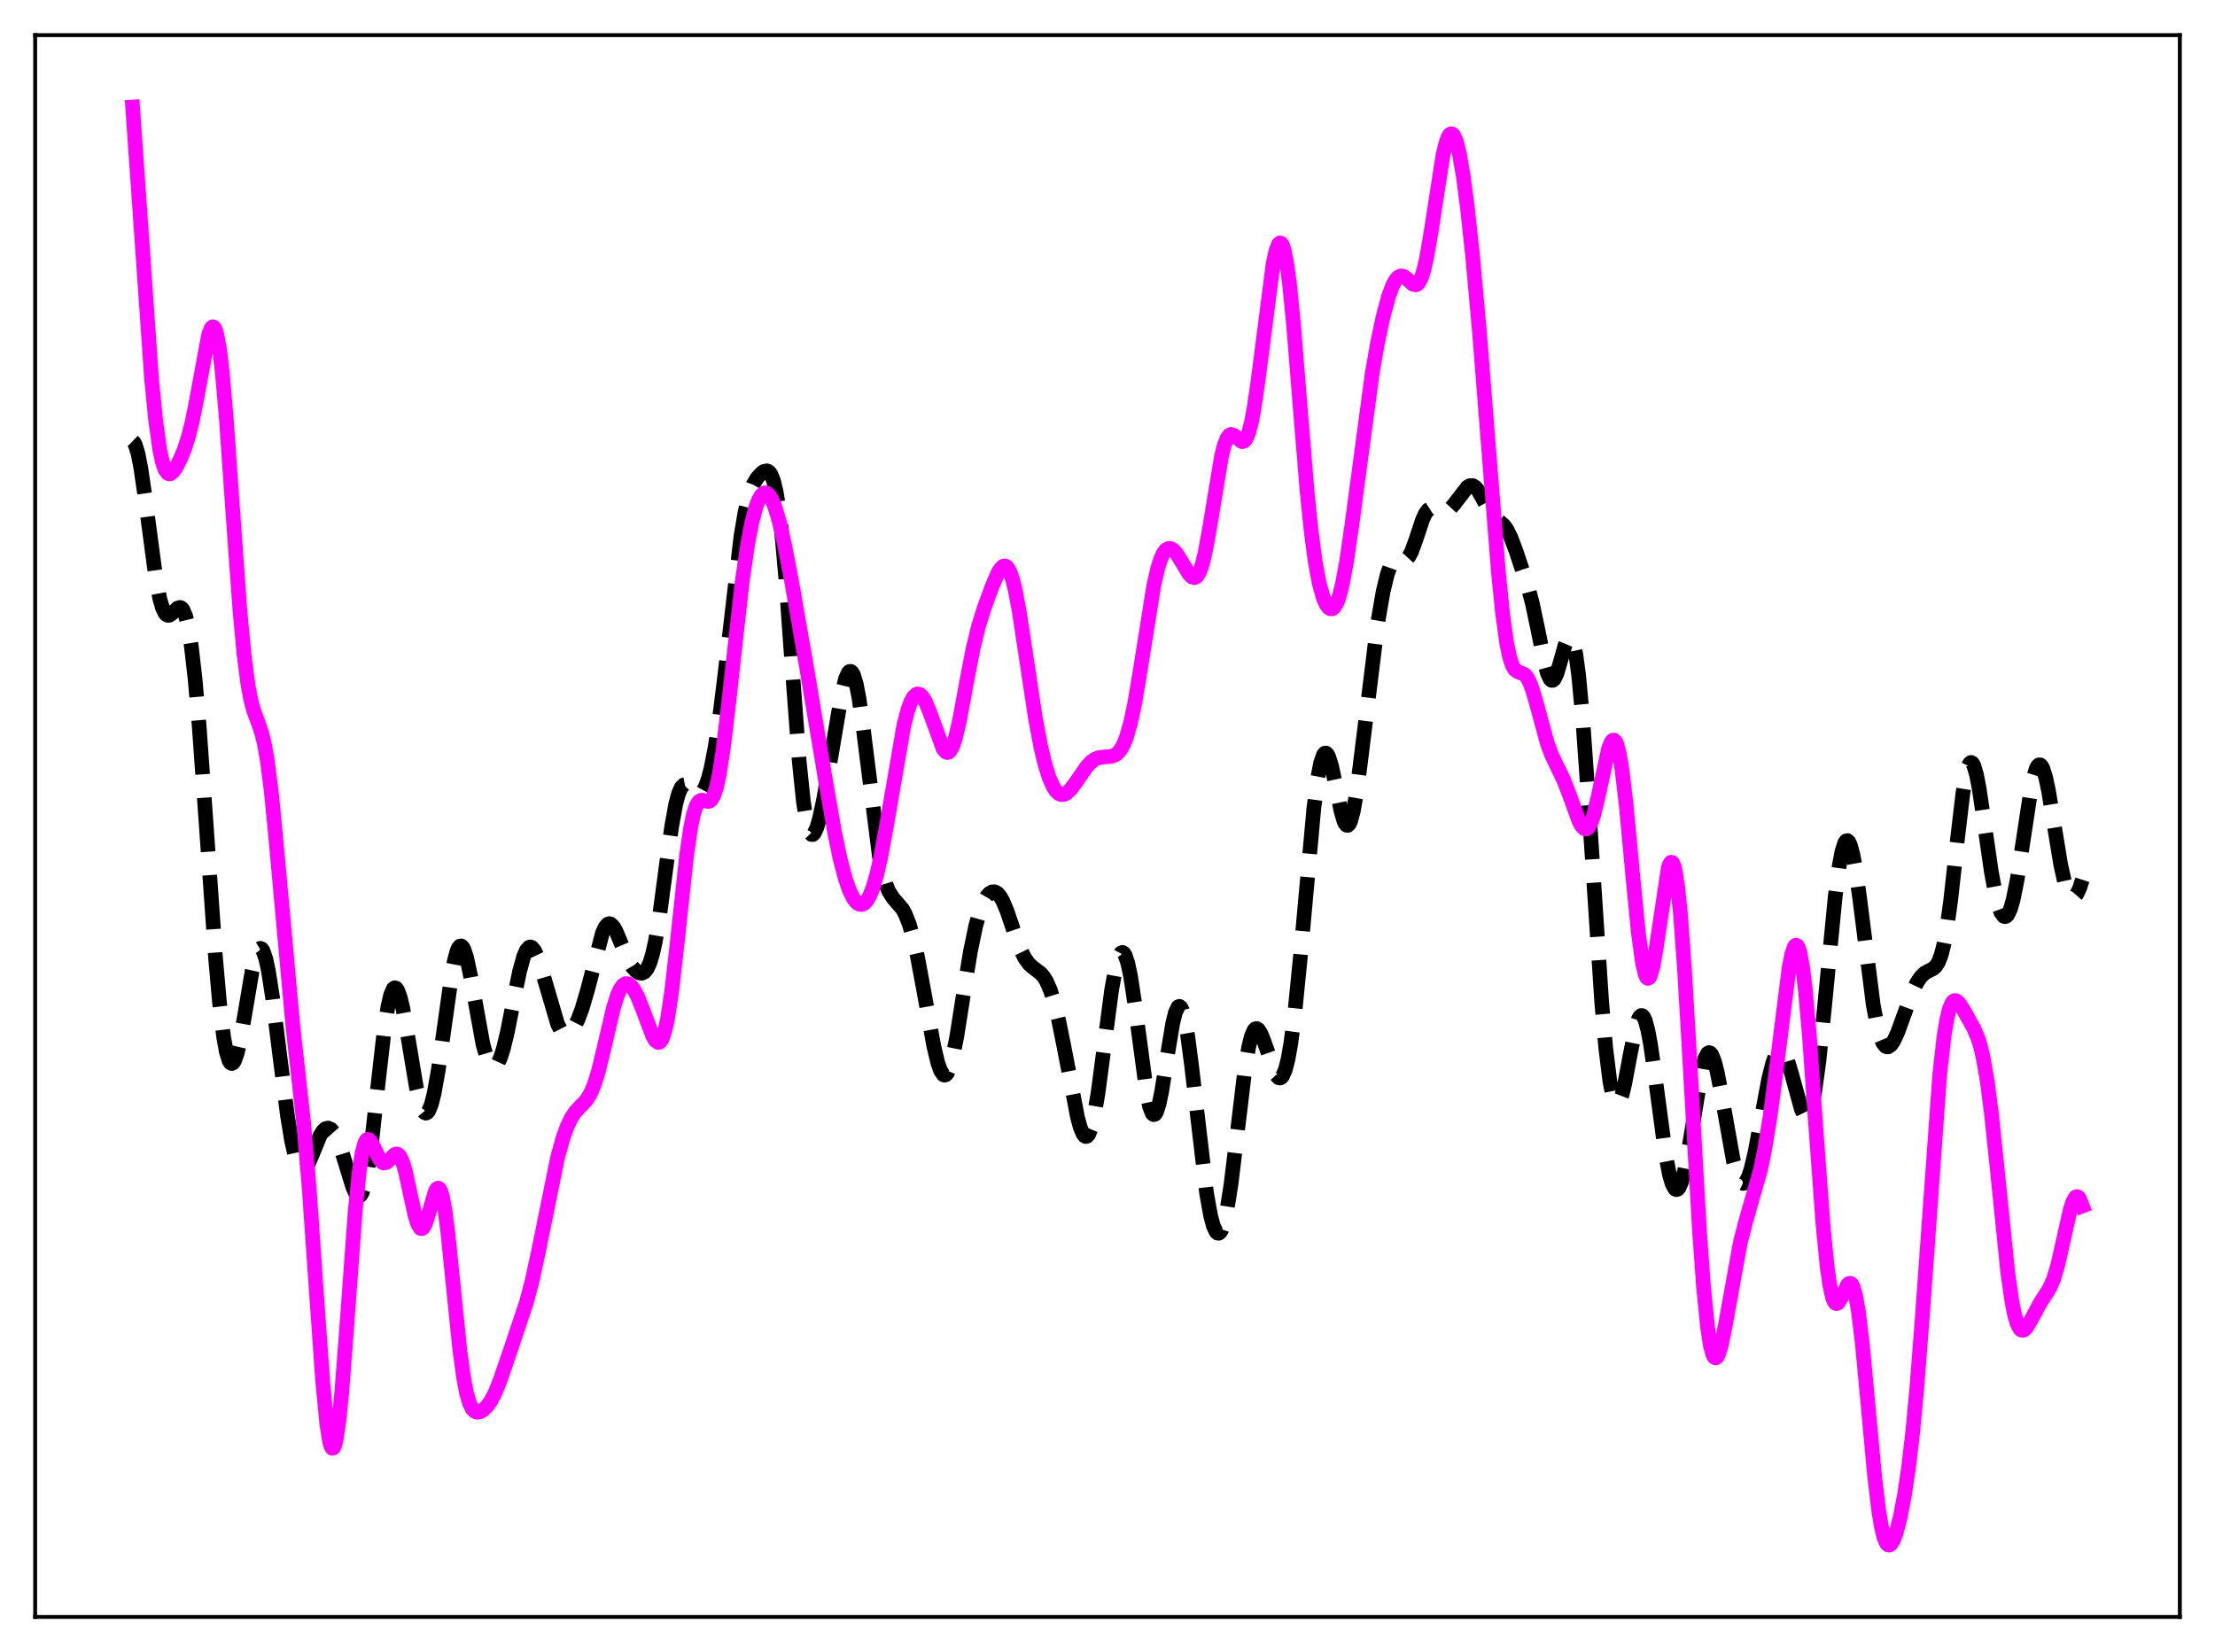 <?xml version="1.0" encoding="utf-8" standalone="no"?>
<!DOCTYPE svg PUBLIC "-//W3C//DTD SVG 1.1//EN"
  "http://www.w3.org/Graphics/SVG/1.1/DTD/svg11.dtd">
<svg xmlns:xlink="http://www.w3.org/1999/xlink" width="453.6pt" height="338.4pt" viewBox="0 0 453.6 338.4" xmlns="http://www.w3.org/2000/svg" version="1.1">
 <defs>
  <style type="text/css">*{stroke-linejoin: round; stroke-linecap: butt}</style>
 </defs>
 <g id="figure_1">
  <g id="patch_1">
   <path d="M 0 338.4 
L 453.6 338.4 
L 453.6 0 
L 0 0 
z
" style="fill: #ffffff"/>
  </g>
  <g id="axes_1">
   <g id="patch_2">
    <path d="M 7.2 331.2 
L 446.4 331.2 
L 446.4 7.2 
L 7.2 7.2 
z
" style="fill: #ffffff"/>
   </g>
   <g id="matplotlib.axis_1"/>
   <g id="matplotlib.axis_2"/>
   <g id="line2d_1">
    <path d="M 27.164 90.357 
L 27.442 90.626 
L 27.72 91.144 
L 28.276 92.99 
L 28.832 95.837 
L 29.666 101.538 
L 31.89 118.288 
L 32.725 122.643 
L 33.281 124.553 
L 33.837 125.66 
L 34.115 125.937 
L 34.393 126.05 
L 34.671 126.024 
L 35.227 125.657 
L 36.339 124.574 
L 36.895 124.414 
L 37.173 124.549 
L 37.451 124.867 
L 38.007 126.158 
L 38.563 128.459 
L 39.12 131.872 
L 39.954 139.118 
L 40.788 148.699 
L 42.178 168.229 
L 44.124 196.007 
L 44.959 205.444 
L 45.793 212.386 
L 46.349 215.461 
L 46.905 217.268 
L 47.183 217.707 
L 47.461 217.849 
L 47.739 217.707 
L 48.017 217.297 
L 48.573 215.747 
L 49.129 213.376 
L 49.963 208.751 
L 51.632 198.899 
L 52.188 196.459 
L 52.744 194.855 
L 53.022 194.421 
L 53.3 194.253 
L 53.578 194.358 
L 53.856 194.738 
L 54.412 196.308 
L 54.968 198.872 
L 55.802 204.227 
L 57.193 215.387 
L 58.861 228.455 
L 59.695 233.572 
L 60.529 237.239 
L 61.085 238.771 
L 61.641 239.554 
L 61.919 239.674 
L 62.197 239.627 
L 62.475 239.423 
L 63.031 238.617 
L 63.866 236.715 
L 65.534 232.63 
L 66.09 231.726 
L 66.646 231.193 
L 67.202 231.056 
L 67.758 231.311 
L 68.314 231.939 
L 68.87 232.915 
L 69.705 234.963 
L 70.817 238.511 
L 72.207 243.047 
L 72.763 244.325 
L 73.319 244.97 
L 73.597 244.992 
L 73.875 244.783 
L 74.153 244.327 
L 74.709 242.635 
L 75.265 239.893 
L 76.1 234.019 
L 77.49 221.446 
L 78.602 211.718 
L 79.436 206.217 
L 79.992 203.808 
L 80.548 202.531 
L 80.826 202.325 
L 81.104 202.402 
L 81.382 202.751 
L 81.939 204.205 
L 82.495 206.524 
L 83.329 211.148 
L 85.275 222.81 
L 86.109 226.24 
L 86.665 227.565 
L 86.943 227.903 
L 87.221 228.016 
L 87.499 227.901 
L 87.777 227.56 
L 88.334 226.21 
L 88.89 224.02 
L 89.724 219.378 
L 90.836 211.475 
L 92.504 199.627 
L 93.06 196.728 
L 93.616 194.741 
L 93.894 194.137 
L 94.172 193.807 
L 94.451 193.754 
L 94.729 193.974 
L 95.007 194.457 
L 95.563 196.145 
L 96.397 200.086 
L 98.899 213.881 
L 99.733 216.786 
L 100.289 217.96 
L 100.846 218.511 
L 101.124 218.555 
L 101.402 218.449 
L 101.958 217.797 
L 102.514 216.583 
L 103.07 214.847 
L 103.904 211.404 
L 105.294 204.345 
L 106.406 198.944 
L 107.241 195.928 
L 107.797 194.649 
L 108.353 194.025 
L 108.631 193.963 
L 108.909 194.06 
L 109.465 194.708 
L 110.021 195.885 
L 110.855 198.403 
L 114.192 209.774 
L 114.748 210.849 
L 115.304 211.527 
L 115.86 211.805 
L 116.416 211.7 
L 116.972 211.247 
L 117.528 210.484 
L 118.362 208.828 
L 119.197 206.606 
L 120.309 202.817 
L 123.367 191.119 
L 123.923 189.913 
L 124.479 189.283 
L 124.757 189.193 
L 125.036 189.25 
L 125.592 189.767 
L 126.148 190.729 
L 127.26 193.39 
L 128.65 196.642 
L 129.484 198.047 
L 130.318 198.961 
L 130.874 199.288 
L 131.431 199.354 
L 131.987 199.091 
L 132.543 198.405 
L 133.099 197.185 
L 133.655 195.336 
L 134.211 192.806 
L 135.045 187.788 
L 136.435 177.354 
L 137.548 169.298 
L 138.382 164.704 
L 138.938 162.608 
L 139.494 161.317 
L 140.05 160.756 
L 140.328 160.704 
L 140.884 160.942 
L 141.718 161.754 
L 142.552 162.488 
L 143.108 162.643 
L 143.386 162.571 
L 143.943 162.073 
L 144.499 161.055 
L 145.055 159.483 
L 145.611 157.345 
L 146.445 153.08 
L 147.279 147.601 
L 148.391 138.665 
L 151.728 109.888 
L 152.562 104.977 
L 153.396 101.512 
L 154.23 99.27 
L 155.064 97.86 
L 155.899 96.944 
L 156.455 96.561 
L 157.011 96.441 
L 157.289 96.525 
L 157.567 96.74 
L 157.845 97.113 
L 158.401 98.454 
L 158.957 100.778 
L 159.513 104.265 
L 160.069 109.001 
L 160.903 118.323 
L 162.294 137.632 
L 163.684 156.076 
L 164.518 164.141 
L 165.074 167.793 
L 165.63 170.025 
L 165.908 170.635 
L 166.186 170.931 
L 166.464 170.936 
L 166.742 170.678 
L 167.298 169.474 
L 167.854 167.531 
L 168.689 163.629 
L 170.079 155.589 
L 172.303 142.454 
L 173.137 139.08 
L 173.693 137.815 
L 173.971 137.539 
L 174.249 137.523 
L 174.528 137.776 
L 174.806 138.304 
L 175.362 140.175 
L 175.918 143.07 
L 176.752 148.979 
L 180.088 175.463 
L 180.923 179.435 
L 181.479 181.297 
L 182.035 182.631 
L 182.869 183.931 
L 184.815 186.199 
L 185.371 187.206 
L 186.205 189.315 
L 187.04 192.228 
L 187.874 195.923 
L 189.264 203.396 
L 191.21 214.194 
L 192.044 217.692 
L 192.6 219.275 
L 193.157 220.117 
L 193.435 220.234 
L 193.713 220.139 
L 193.991 219.83 
L 194.547 218.585 
L 195.103 216.558 
L 195.937 212.316 
L 197.327 203.495 
L 198.717 194.94 
L 199.83 189.594 
L 200.664 186.663 
L 201.498 184.591 
L 202.054 183.636 
L 202.61 182.999 
L 203.166 182.674 
L 203.722 182.667 
L 204.278 182.988 
L 204.834 183.642 
L 205.391 184.62 
L 206.225 186.608 
L 207.893 191.531 
L 209.005 194.517 
L 209.839 196.211 
L 210.673 197.382 
L 211.508 198.145 
L 213.176 199.42 
L 213.732 200.075 
L 214.288 200.971 
L 215.122 202.877 
L 215.956 205.539 
L 216.79 208.952 
L 217.903 214.471 
L 220.683 228.973 
L 221.239 230.962 
L 221.795 232.284 
L 222.073 232.651 
L 222.351 232.803 
L 222.629 232.727 
L 222.907 232.418 
L 223.463 231.087 
L 224.02 228.832 
L 224.854 223.936 
L 225.966 215.536 
L 227.634 202.85 
L 228.468 198.222 
L 229.024 196.206 
L 229.58 195.189 
L 229.858 195.08 
L 230.137 195.241 
L 230.415 195.674 
L 230.971 197.333 
L 231.527 199.979 
L 232.361 205.453 
L 234.863 224.141 
L 235.419 226.695 
L 235.975 228.093 
L 236.254 228.319 
L 236.532 228.226 
L 236.81 227.819 
L 237.366 226.125 
L 237.922 223.436 
L 239.034 216.364 
L 240.146 209.661 
L 240.702 207.398 
L 241.258 206.241 
L 241.536 206.129 
L 241.814 206.342 
L 242.092 206.88 
L 242.649 208.899 
L 243.205 212.054 
L 244.039 218.427 
L 247.097 244.489 
L 247.931 249.083 
L 248.488 251.14 
L 249.044 252.329 
L 249.322 252.585 
L 249.6 252.61 
L 249.878 252.401 
L 250.156 251.956 
L 250.712 250.36 
L 251.268 247.845 
L 252.102 242.524 
L 253.214 233.392 
L 254.883 219.481 
L 255.717 214.436 
L 256.273 212.219 
L 256.829 210.984 
L 257.107 210.724 
L 257.385 210.685 
L 257.663 210.85 
L 258.219 211.704 
L 258.775 213.087 
L 261.278 220.136 
L 261.834 220.757 
L 262.112 220.822 
L 262.39 220.701 
L 262.668 220.381 
L 263.224 219.099 
L 263.78 216.902 
L 264.336 213.762 
L 265.17 207.344 
L 266.282 196.146 
L 269.063 165.497 
L 269.897 159.105 
L 270.453 156.24 
L 271.009 154.619 
L 271.287 154.283 
L 271.565 154.255 
L 271.843 154.522 
L 272.121 155.064 
L 272.677 156.856 
L 273.512 160.744 
L 274.624 166.161 
L 275.18 168.076 
L 275.458 168.685 
L 275.736 169.022 
L 276.014 169.066 
L 276.292 168.805 
L 276.57 168.236 
L 277.126 166.199 
L 277.682 163.089 
L 278.516 156.921 
L 282.131 127.595 
L 283.243 121.182 
L 284.077 117.713 
L 284.633 116.139 
L 285.189 115.162 
L 285.746 114.71 
L 286.302 114.641 
L 287.414 114.814 
L 287.97 114.615 
L 288.526 114.01 
L 289.082 112.949 
L 289.916 110.659 
L 291.306 106.483 
L 291.863 105.259 
L 292.419 104.47 
L 292.975 104.115 
L 293.531 104.113 
L 294.365 104.471 
L 295.199 104.82 
L 295.755 104.862 
L 296.311 104.69 
L 296.867 104.304 
L 297.701 103.394 
L 300.482 99.778 
L 301.038 99.467 
L 301.594 99.465 
L 302.15 99.806 
L 302.706 100.479 
L 303.54 101.958 
L 305.209 105.094 
L 306.043 106.083 
L 307.155 106.894 
L 307.989 107.621 
L 308.545 108.378 
L 309.379 110.028 
L 310.492 112.969 
L 312.994 120.506 
L 313.828 123.69 
L 314.94 128.977 
L 316.331 135.872 
L 316.887 137.897 
L 317.443 139.107 
L 317.721 139.356 
L 317.999 139.356 
L 318.277 139.115 
L 318.833 137.974 
L 319.667 135.135 
L 320.501 132.141 
L 321.057 130.818 
L 321.335 130.52 
L 321.613 130.524 
L 321.891 130.866 
L 322.169 131.574 
L 322.726 134.151 
L 323.282 138.302 
L 324.116 147.248 
L 325.228 162.997 
L 328.008 205.318 
L 328.843 214.753 
L 329.677 221.484 
L 330.233 224.322 
L 330.789 225.821 
L 331.067 226.082 
L 331.345 226.035 
L 331.623 225.697 
L 332.179 224.239 
L 332.735 221.934 
L 333.847 215.98 
L 334.96 210.508 
L 335.516 208.766 
L 335.794 208.255 
L 336.072 208.012 
L 336.35 208.049 
L 336.628 208.372 
L 336.906 208.981 
L 337.462 211.018 
L 338.018 214.021 
L 338.852 219.844 
L 341.077 236.456 
L 341.911 240.746 
L 342.467 242.592 
L 343.023 243.547 
L 343.301 243.681 
L 343.579 243.588 
L 343.857 243.268 
L 344.413 241.978 
L 344.969 239.885 
L 345.803 235.515 
L 348.584 218.751 
L 349.14 216.799 
L 349.696 215.759 
L 349.974 215.604 
L 350.252 215.696 
L 350.53 216.028 
L 351.086 217.376 
L 351.642 219.521 
L 352.476 223.83 
L 354.979 237.829 
L 355.813 240.796 
L 356.369 241.957 
L 356.647 242.271 
L 356.925 242.403 
L 357.203 242.352 
L 357.481 242.118 
L 358.037 241.118 
L 358.593 239.454 
L 359.428 235.912 
L 360.818 228.359 
L 362.208 220.995 
L 363.042 217.687 
L 363.598 216.179 
L 364.154 215.307 
L 364.432 215.118 
L 364.71 215.096 
L 364.988 215.236 
L 365.544 215.987 
L 366.101 217.305 
L 366.935 220.096 
L 368.881 227.188 
L 369.437 228.326 
L 369.715 228.601 
L 369.993 228.65 
L 370.271 228.453 
L 370.549 227.994 
L 371.105 226.261 
L 371.661 223.434 
L 372.496 217.303 
L 373.608 206.501 
L 375.832 183.541 
L 376.666 177.235 
L 377.222 174.33 
L 377.778 172.625 
L 378.057 172.245 
L 378.335 172.185 
L 378.613 172.441 
L 378.891 173.006 
L 379.447 175.004 
L 380.003 178.029 
L 380.837 184.01 
L 383.617 205.852 
L 384.452 210.228 
L 385.008 212.268 
L 385.564 213.614 
L 386.12 214.311 
L 386.398 214.437 
L 386.676 214.428 
L 387.232 214.043 
L 387.788 213.242 
L 388.622 211.455 
L 390.012 207.628 
L 391.681 203.113 
L 392.515 201.359 
L 393.349 200.088 
L 394.183 199.296 
L 395.017 198.849 
L 395.851 198.437 
L 396.407 197.945 
L 396.964 197.072 
L 397.52 195.636 
L 398.076 193.477 
L 398.632 190.498 
L 399.466 184.505 
L 400.856 171.916 
L 401.968 162.528 
L 402.524 159.116 
L 403.081 156.95 
L 403.359 156.384 
L 403.637 156.172 
L 403.915 156.308 
L 404.193 156.779 
L 404.749 158.638 
L 405.305 161.507 
L 406.417 169.027 
L 407.807 178.626 
L 408.641 183.141 
L 409.198 185.366 
L 409.754 186.886 
L 410.31 187.662 
L 410.588 187.763 
L 410.866 187.67 
L 411.144 187.381 
L 411.7 186.223 
L 412.256 184.311 
L 413.09 180.168 
L 414.202 172.944 
L 415.871 161.952 
L 416.427 159.275 
L 416.983 157.468 
L 417.261 156.938 
L 417.539 156.672 
L 417.817 156.675 
L 418.095 156.945 
L 418.373 157.475 
L 418.929 159.257 
L 419.485 161.859 
L 420.597 168.569 
L 421.988 177.033 
L 422.822 180.803 
L 423.378 182.499 
L 423.934 183.496 
L 424.212 183.736 
L 424.49 183.81 
L 424.768 183.725 
L 425.324 183.102 
L 425.88 181.919 
L 426.436 180.207 
L 426.436 180.207 
" clip-path="url(#pd93d6ddd41)" style="fill: none; stroke-dasharray: 11.1,4.8; stroke-dashoffset: 0; stroke: #000000; stroke-width: 3"/>
   </g>
   <g id="line2d_2">
    <path d="M 27.164 21.927 
L 31.056 77.829 
L 31.89 86.24 
L 32.725 92.168 
L 33.281 94.729 
L 33.837 96.289 
L 34.393 96.987 
L 34.671 97.073 
L 34.949 97.01 
L 35.505 96.539 
L 36.061 95.73 
L 36.895 94.112 
L 37.729 92.091 
L 38.563 89.539 
L 39.398 86.214 
L 40.232 82.008 
L 42.734 68.513 
L 43.29 67.142 
L 43.568 66.925 
L 43.846 67.066 
L 44.124 67.591 
L 44.402 68.507 
L 44.959 71.565 
L 45.515 76.213 
L 46.349 85.768 
L 47.739 105.693 
L 49.129 124.97 
L 49.963 133.957 
L 50.797 140.381 
L 51.354 143.32 
L 51.91 145.425 
L 53.022 148.441 
L 53.578 150.108 
L 54.134 152.354 
L 54.69 155.432 
L 55.524 161.868 
L 56.358 170.323 
L 59.973 210.074 
L 62.197 230.137 
L 63.309 243.278 
L 64.7 263.348 
L 66.09 283.024 
L 66.924 291.658 
L 67.48 295.205 
L 67.758 296.208 
L 68.036 296.658 
L 68.314 296.566 
L 68.592 295.92 
L 68.87 294.739 
L 69.426 290.855 
L 69.983 285.213 
L 70.817 274.423 
L 72.763 247.801 
L 73.597 239.733 
L 74.153 236.186 
L 74.709 234.124 
L 74.987 233.601 
L 75.265 233.379 
L 75.543 233.418 
L 75.822 233.673 
L 76.378 234.634 
L 77.768 237.514 
L 78.324 238.118 
L 78.602 238.236 
L 79.158 238.111 
L 79.714 237.625 
L 80.826 236.498 
L 81.104 236.382 
L 81.382 236.398 
L 81.66 236.571 
L 81.939 236.912 
L 82.495 238.138 
L 83.051 240.057 
L 84.163 245.216 
L 84.997 248.97 
L 85.553 250.746 
L 86.109 251.621 
L 86.387 251.678 
L 86.665 251.479 
L 86.943 251.035 
L 87.499 249.552 
L 89.168 243.969 
L 89.446 243.522 
L 89.724 243.359 
L 90.002 243.527 
L 90.28 244.053 
L 90.558 244.944 
L 91.114 247.832 
L 91.67 252.034 
L 92.782 262.952 
L 94.172 276.595 
L 95.007 282.611 
L 95.563 285.43 
L 96.119 287.353 
L 96.675 288.523 
L 97.231 289.108 
L 97.787 289.28 
L 98.343 289.167 
L 98.899 288.849 
L 99.733 288.059 
L 100.568 286.875 
L 101.402 285.255 
L 102.514 282.472 
L 104.738 275.944 
L 107.797 266.81 
L 108.909 262.61 
L 110.299 256.222 
L 114.192 237.079 
L 115.304 233.08 
L 116.138 230.763 
L 116.972 229.014 
L 117.806 227.755 
L 118.919 226.575 
L 120.031 225.403 
L 120.865 224.105 
L 121.699 222.163 
L 122.533 219.477 
L 123.645 214.913 
L 125.592 206.571 
L 126.426 203.914 
L 126.982 202.661 
L 127.538 201.855 
L 128.094 201.484 
L 128.65 201.515 
L 129.206 201.906 
L 129.762 202.617 
L 130.596 204.187 
L 131.709 206.982 
L 133.655 212.171 
L 134.211 213.123 
L 134.767 213.531 
L 135.045 213.479 
L 135.323 213.232 
L 135.601 212.773 
L 136.157 211.176 
L 136.713 208.631 
L 137.548 203.107 
L 138.66 193.305 
L 140.606 175.218 
L 141.44 169.518 
L 141.996 166.851 
L 142.552 165.106 
L 143.108 164.189 
L 143.665 163.908 
L 144.221 163.998 
L 145.055 164.167 
L 145.333 164.086 
L 145.611 163.872 
L 146.167 162.964 
L 146.723 161.269 
L 147.279 158.722 
L 148.113 153.358 
L 149.225 144.004 
L 152.006 119.031 
L 153.118 111.433 
L 153.952 107.081 
L 154.786 103.902 
L 155.342 102.427 
L 155.899 101.464 
L 156.455 100.995 
L 156.733 100.948 
L 157.011 101.021 
L 157.567 101.515 
L 158.123 102.454 
L 158.679 103.817 
L 159.513 106.572 
L 160.625 111.348 
L 162.015 118.546 
L 165.074 136.086 
L 168.967 159.338 
L 170.913 170.488 
L 172.025 175.834 
L 173.137 180.069 
L 173.971 182.436 
L 174.806 184.097 
L 175.362 184.811 
L 175.918 185.206 
L 176.474 185.276 
L 177.03 185.012 
L 177.586 184.393 
L 178.142 183.401 
L 178.698 182.028 
L 179.532 179.223 
L 180.366 175.555 
L 181.479 169.526 
L 185.093 148.587 
L 185.927 145.396 
L 186.483 143.852 
L 187.04 142.804 
L 187.596 142.244 
L 187.874 142.137 
L 188.43 142.271 
L 188.986 142.835 
L 189.542 143.782 
L 190.376 145.797 
L 193.157 153.41 
L 193.713 154.047 
L 193.991 154.142 
L 194.269 154.078 
L 194.547 153.841 
L 195.103 152.842 
L 195.659 151.169 
L 196.493 147.59 
L 197.883 140.06 
L 199.274 132.831 
L 200.386 128.272 
L 201.498 124.69 
L 203.166 120.128 
L 204.278 117.535 
L 204.834 116.579 
L 205.391 116.014 
L 205.669 115.915 
L 205.947 115.957 
L 206.225 116.151 
L 206.781 117.029 
L 207.337 118.588 
L 207.893 120.808 
L 208.727 125.229 
L 210.117 134.413 
L 212.064 147.275 
L 213.176 153.132 
L 214.01 156.596 
L 214.844 159.262 
L 215.678 161.156 
L 216.234 162.007 
L 216.79 162.54 
L 217.346 162.773 
L 217.903 162.732 
L 218.459 162.443 
L 219.293 161.641 
L 220.405 160.122 
L 222.629 156.917 
L 223.463 156.05 
L 224.298 155.467 
L 225.132 155.16 
L 226.244 155.042 
L 227.634 154.934 
L 228.468 154.589 
L 229.024 154.131 
L 229.58 153.414 
L 230.137 152.38 
L 230.693 150.97 
L 231.527 148.047 
L 232.361 144.125 
L 233.473 137.544 
L 236.254 120.074 
L 237.088 116.413 
L 237.644 114.633 
L 238.2 113.383 
L 238.756 112.63 
L 239.312 112.324 
L 239.868 112.396 
L 240.424 112.79 
L 240.98 113.438 
L 242.092 115.241 
L 243.483 117.554 
L 244.039 118.136 
L 244.595 118.327 
L 244.873 118.229 
L 245.151 117.99 
L 245.707 117.028 
L 246.263 115.382 
L 246.819 113.062 
L 247.653 108.511 
L 250.156 93.406 
L 250.712 91.22 
L 251.268 89.781 
L 251.824 89.083 
L 252.102 88.976 
L 252.658 89.154 
L 254.326 90.468 
L 254.605 90.44 
L 254.883 90.262 
L 255.161 89.91 
L 255.717 88.616 
L 256.273 86.489 
L 256.829 83.533 
L 257.663 77.779 
L 260.721 54 
L 261.278 51.426 
L 261.834 49.988 
L 262.112 49.75 
L 262.39 49.855 
L 262.668 50.317 
L 262.946 51.145 
L 263.502 53.88 
L 264.058 57.992 
L 264.892 66.362 
L 266.282 83.715 
L 267.673 100.627 
L 268.507 108.812 
L 269.341 115.089 
L 270.175 119.567 
L 271.009 122.524 
L 271.565 123.78 
L 272.121 124.516 
L 272.399 124.69 
L 272.677 124.726 
L 272.955 124.626 
L 273.234 124.379 
L 273.79 123.432 
L 274.346 121.853 
L 274.902 119.631 
L 275.736 115.163 
L 276.848 107.512 
L 281.019 76.408 
L 282.131 70.084 
L 283.243 64.854 
L 284.355 60.736 
L 285.189 58.479 
L 285.746 57.434 
L 286.302 56.776 
L 286.858 56.515 
L 287.414 56.611 
L 287.97 56.983 
L 289.36 58.22 
L 289.916 58.356 
L 290.194 58.251 
L 290.472 57.998 
L 291.028 57.007 
L 291.585 55.298 
L 292.141 52.86 
L 292.975 48.055 
L 295.477 31.927 
L 296.033 29.544 
L 296.589 28.001 
L 296.867 27.575 
L 297.145 27.391 
L 297.423 27.445 
L 297.701 27.74 
L 298.258 29.035 
L 298.814 31.224 
L 299.648 36.01 
L 300.482 42.332 
L 301.594 52.686 
L 302.984 68.109 
L 304.653 89.324 
L 306.877 117.427 
L 307.711 125.667 
L 308.545 131.707 
L 309.101 134.427 
L 309.657 136.182 
L 310.214 137.152 
L 310.77 137.582 
L 312.16 138.118 
L 312.716 138.734 
L 313.272 139.782 
L 313.828 141.272 
L 314.662 144.161 
L 316.887 152.312 
L 317.721 154.561 
L 318.833 156.908 
L 320.223 159.769 
L 321.335 162.625 
L 323.282 168.014 
L 323.838 169.093 
L 324.394 169.713 
L 324.672 169.812 
L 324.95 169.759 
L 325.228 169.545 
L 325.784 168.617 
L 326.34 167.042 
L 327.174 163.666 
L 329.399 153.389 
L 329.955 151.991 
L 330.233 151.652 
L 330.511 151.589 
L 330.789 151.825 
L 331.067 152.373 
L 331.623 154.429 
L 332.179 157.75 
L 333.013 164.807 
L 334.403 179.734 
L 335.516 191.07 
L 336.35 197.179 
L 336.906 199.559 
L 337.184 200.179 
L 337.462 200.412 
L 337.74 200.26 
L 338.018 199.729 
L 338.574 197.644 
L 339.13 194.421 
L 341.633 177.8 
L 341.911 177 
L 342.189 176.613 
L 342.467 176.675 
L 342.745 177.21 
L 343.023 178.236 
L 343.579 181.793 
L 344.135 187.273 
L 344.969 198.633 
L 346.081 217.73 
L 348.028 252.077 
L 348.862 263.634 
L 349.696 271.976 
L 350.252 275.569 
L 350.808 277.59 
L 351.086 278.038 
L 351.364 278.145 
L 351.642 277.923 
L 351.92 277.409 
L 352.476 275.622 
L 353.311 271.561 
L 356.369 254.619 
L 357.481 250.279 
L 360.54 239.547 
L 361.374 235.505 
L 362.486 228.732 
L 363.598 220.349 
L 366.379 198.228 
L 366.935 195.446 
L 367.491 193.864 
L 367.769 193.598 
L 368.047 193.713 
L 368.325 194.226 
L 368.603 195.142 
L 369.159 198.198 
L 369.715 202.822 
L 370.549 212.275 
L 371.94 231.975 
L 373.33 250.906 
L 374.164 259.375 
L 374.72 263.301 
L 375.276 265.785 
L 375.554 266.506 
L 375.832 266.911 
L 376.11 267.027 
L 376.388 266.898 
L 376.944 266.069 
L 378.335 263.197 
L 378.613 262.916 
L 378.891 262.848 
L 379.169 263.033 
L 379.447 263.5 
L 380.003 265.363 
L 380.559 268.505 
L 381.393 275.414 
L 382.505 287.338 
L 383.895 302.376 
L 384.73 309.377 
L 385.286 312.748 
L 385.842 315.013 
L 386.398 316.221 
L 386.676 316.455 
L 386.954 316.473 
L 387.232 316.284 
L 387.788 315.37 
L 388.344 313.846 
L 389.178 310.586 
L 390.012 306.222 
L 390.847 300.604 
L 391.681 293.471 
L 392.515 284.621 
L 393.627 270.248 
L 397.242 219.957 
L 398.076 212.53 
L 398.632 209.047 
L 399.188 206.705 
L 399.744 205.396 
L 400.022 205.076 
L 400.3 204.945 
L 400.578 204.973 
L 401.134 205.415 
L 401.968 206.642 
L 404.193 210.619 
L 405.027 212.586 
L 405.583 214.38 
L 406.139 216.738 
L 406.973 221.563 
L 407.807 228.022 
L 408.92 238.661 
L 411.144 260.464 
L 411.978 266.38 
L 412.534 269.222 
L 413.09 271.148 
L 413.646 272.206 
L 413.924 272.443 
L 414.202 272.504 
L 414.48 272.417 
L 415.037 271.869 
L 415.871 270.464 
L 417.817 266.872 
L 419.763 263.821 
L 420.597 261.832 
L 421.432 259.011 
L 422.544 254.091 
L 423.934 247.888 
L 424.49 246.159 
L 425.046 245.218 
L 425.324 245.09 
L 425.602 245.21 
L 425.88 245.578 
L 426.436 247.029 
L 426.436 247.029 
" clip-path="url(#pd93d6ddd41)" style="fill: none; stroke: #ff00ff; stroke-width: 3; stroke-linecap: square"/>
   </g>
   <g id="patch_3">
    <path d="M 7.2 331.2 
L 7.2 7.2 
" style="fill: none; stroke: #000000; stroke-width: 0.8; stroke-linejoin: miter; stroke-linecap: square"/>
   </g>
   <g id="patch_4">
    <path d="M 446.4 331.2 
L 446.4 7.2 
" style="fill: none; stroke: #000000; stroke-width: 0.8; stroke-linejoin: miter; stroke-linecap: square"/>
   </g>
   <g id="patch_5">
    <path d="M 7.2 331.2 
L 446.4 331.2 
" style="fill: none; stroke: #000000; stroke-width: 0.8; stroke-linejoin: miter; stroke-linecap: square"/>
   </g>
   <g id="patch_6">
    <path d="M 7.2 7.2 
L 446.4 7.2 
" style="fill: none; stroke: #000000; stroke-width: 0.8; stroke-linejoin: miter; stroke-linecap: square"/>
   </g>
  </g>
 </g>
 <defs>
  <clipPath id="pd93d6ddd41">
   <rect x="7.2" y="7.2" width="439.2" height="324"/>
  </clipPath>
 </defs>
</svg>
